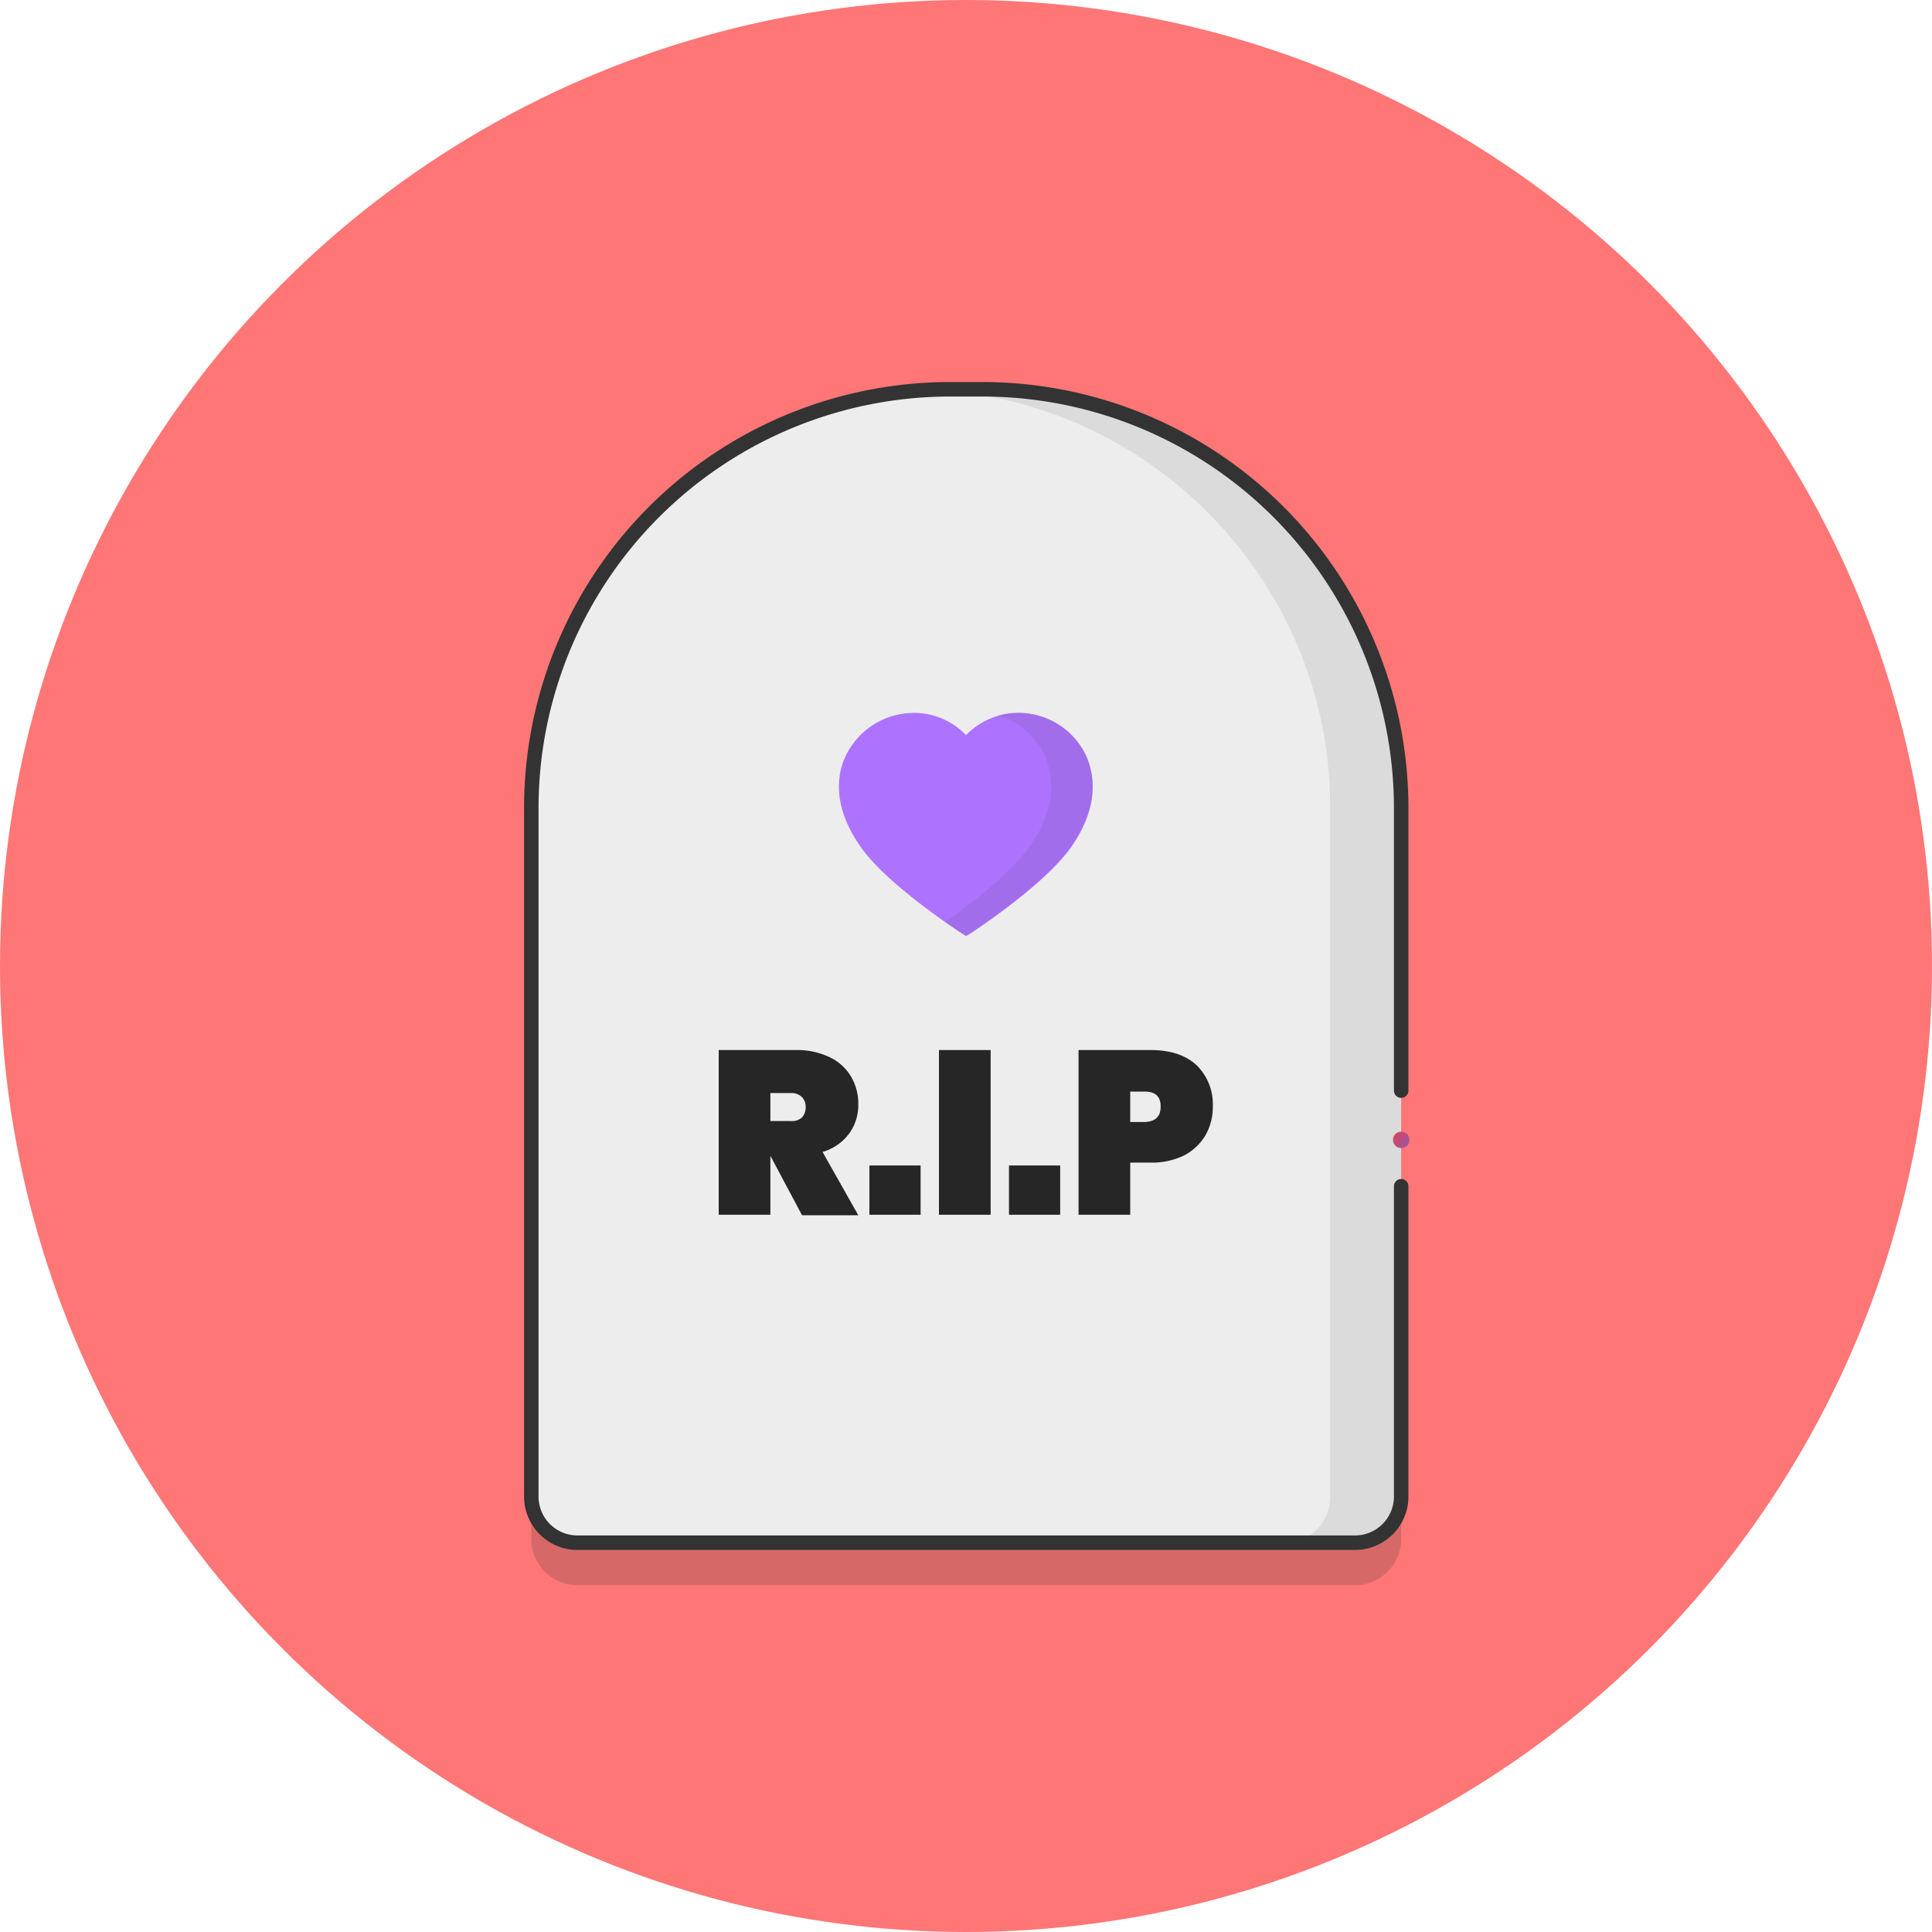 <svg xmlns="http://www.w3.org/2000/svg" xmlns:xlink="http://www.w3.org/1999/xlink" viewBox="0 0 400 400"><defs><style>.a{fill:#ff7676;}.b,.e,.h{fill:#333;}.b{opacity:0.2;}.b,.e{isolation:isolate;}.c{fill:#ededed;}.d{fill:none;stroke:#333;stroke-linecap:round;stroke-miterlimit:10;stroke-width:3px;}.e,.g{opacity:0.1;}.f{fill:#ad73ff;}.i{fill:#262626;}.j{fill:url(#a);}</style><linearGradient id="a" x1="287.69" y1="167.48" x2="291.58" y2="165.09" gradientTransform="matrix(1, 0, 0, -1, 0, 402)" gradientUnits="userSpaceOnUse"><stop offset="0" stop-color="#e34248"/><stop offset="1" stop-color="#9e55a0"/></linearGradient></defs><circle class="a" cx="200" cy="200" r="200"/><path class="b" d="M280.5,328.2h-161a9.56,9.56,0,0,1-9.5-9.5V175.8a86.72,86.72,0,0,1,86.5-86.5h7.1a86.72,86.72,0,0,1,86.5,86.5V318.7A9.58,9.58,0,0,1,280.5,328.2Z"/><path class="c" d="M280.5,319.4h-161a9.56,9.56,0,0,1-9.5-9.5V167.1a86.72,86.72,0,0,1,86.5-86.5h7.1a86.72,86.72,0,0,1,86.5,86.5V310A9.5,9.5,0,0,1,280.5,319.4Z"/><path class="d" d="M290.1,245.6v64.3a9.56,9.56,0,0,1-9.5,9.5H119.5a9.56,9.56,0,0,1-9.5-9.5V167.1a86.72,86.72,0,0,1,86.5-86.5h7.1a86.72,86.72,0,0,1,86.5,86.5v58.7"/><path class="e" d="M203.6,80.6h-7.1c-1.3,0-2.5,0-3.8.1,45.8,2,82.7,40.1,82.7,86.4V310a9.56,9.56,0,0,1-9.5,9.5h14.7a9.56,9.56,0,0,0,9.5-9.5V167.1A86.72,86.72,0,0,0,203.6,80.6Z"/><path class="f" d="M200,193.8l-.8-.5c-.1-.1-15.2-9.8-20.9-17.8-6.6-9.3-4.7-16.3-2.9-19.6a15.68,15.68,0,0,1,13.8-8.3,14.82,14.82,0,0,1,10.8,4.6,15.16,15.16,0,0,1,10.8-4.6,15.49,15.49,0,0,1,13.8,8.3c1.7,3.4,3.6,10.4-2.9,19.6-5.7,8-20.7,17.7-20.8,17.8Z"/><g class="g"><path class="h" d="M224.5,155.8a15.68,15.68,0,0,0-13.8-8.3,15.23,15.23,0,0,0-4.2.6,15.28,15.28,0,0,1,9.5,7.7c1.7,3.4,3.6,10.4-2.9,19.6-4,5.6-12.6,12.1-17.4,15.5,2,1.4,3.4,2.3,3.4,2.3l.8.5.8-.5c.2-.1,15.2-9.8,20.8-17.8C228.2,166.2,226.3,159.1,224.5,155.8Z"/></g><path class="i" d="M166,251.5l-6.5-12.2v12.2H148.8V217.4h15.9a15.51,15.51,0,0,1,7.1,1.5,10.11,10.11,0,0,1,4.4,4,11,11,0,0,1,1.5,5.7,10,10,0,0,1-1.9,6.1,10.55,10.55,0,0,1-5.5,3.8l7.4,13.1H166Zm-6.5-19.4h4.2a3.17,3.17,0,0,0,2.3-.7,3,3,0,0,0,.8-2.2,2.86,2.86,0,0,0-.8-2.1,3.2,3.2,0,0,0-2.3-.8h-4.2Z"/><path class="i" d="M190.6,241.3v10.2H180V241.3Z"/><path class="i" d="M205.1,217.4v34.1H194.4V217.4Z"/><path class="i" d="M219.5,241.3v10.2H208.9V241.3Z"/><path class="i" d="M234,240.7v10.8H223.3V217.4h14.9c4.2,0,7.4,1.1,9.6,3.2a11.3,11.3,0,0,1,3.3,8.5,11.77,11.77,0,0,1-1.5,5.9,11.14,11.14,0,0,1-4.4,4.2,15.22,15.22,0,0,1-7.1,1.5Zm6.3-11.6c0-2.1-1.1-3.1-3.3-3.1h-3v6.3h3C239.2,232.2,240.3,231.2,240.3,229.1Z"/><circle class="j" cx="290.1" cy="236" r="1.7"/></svg>